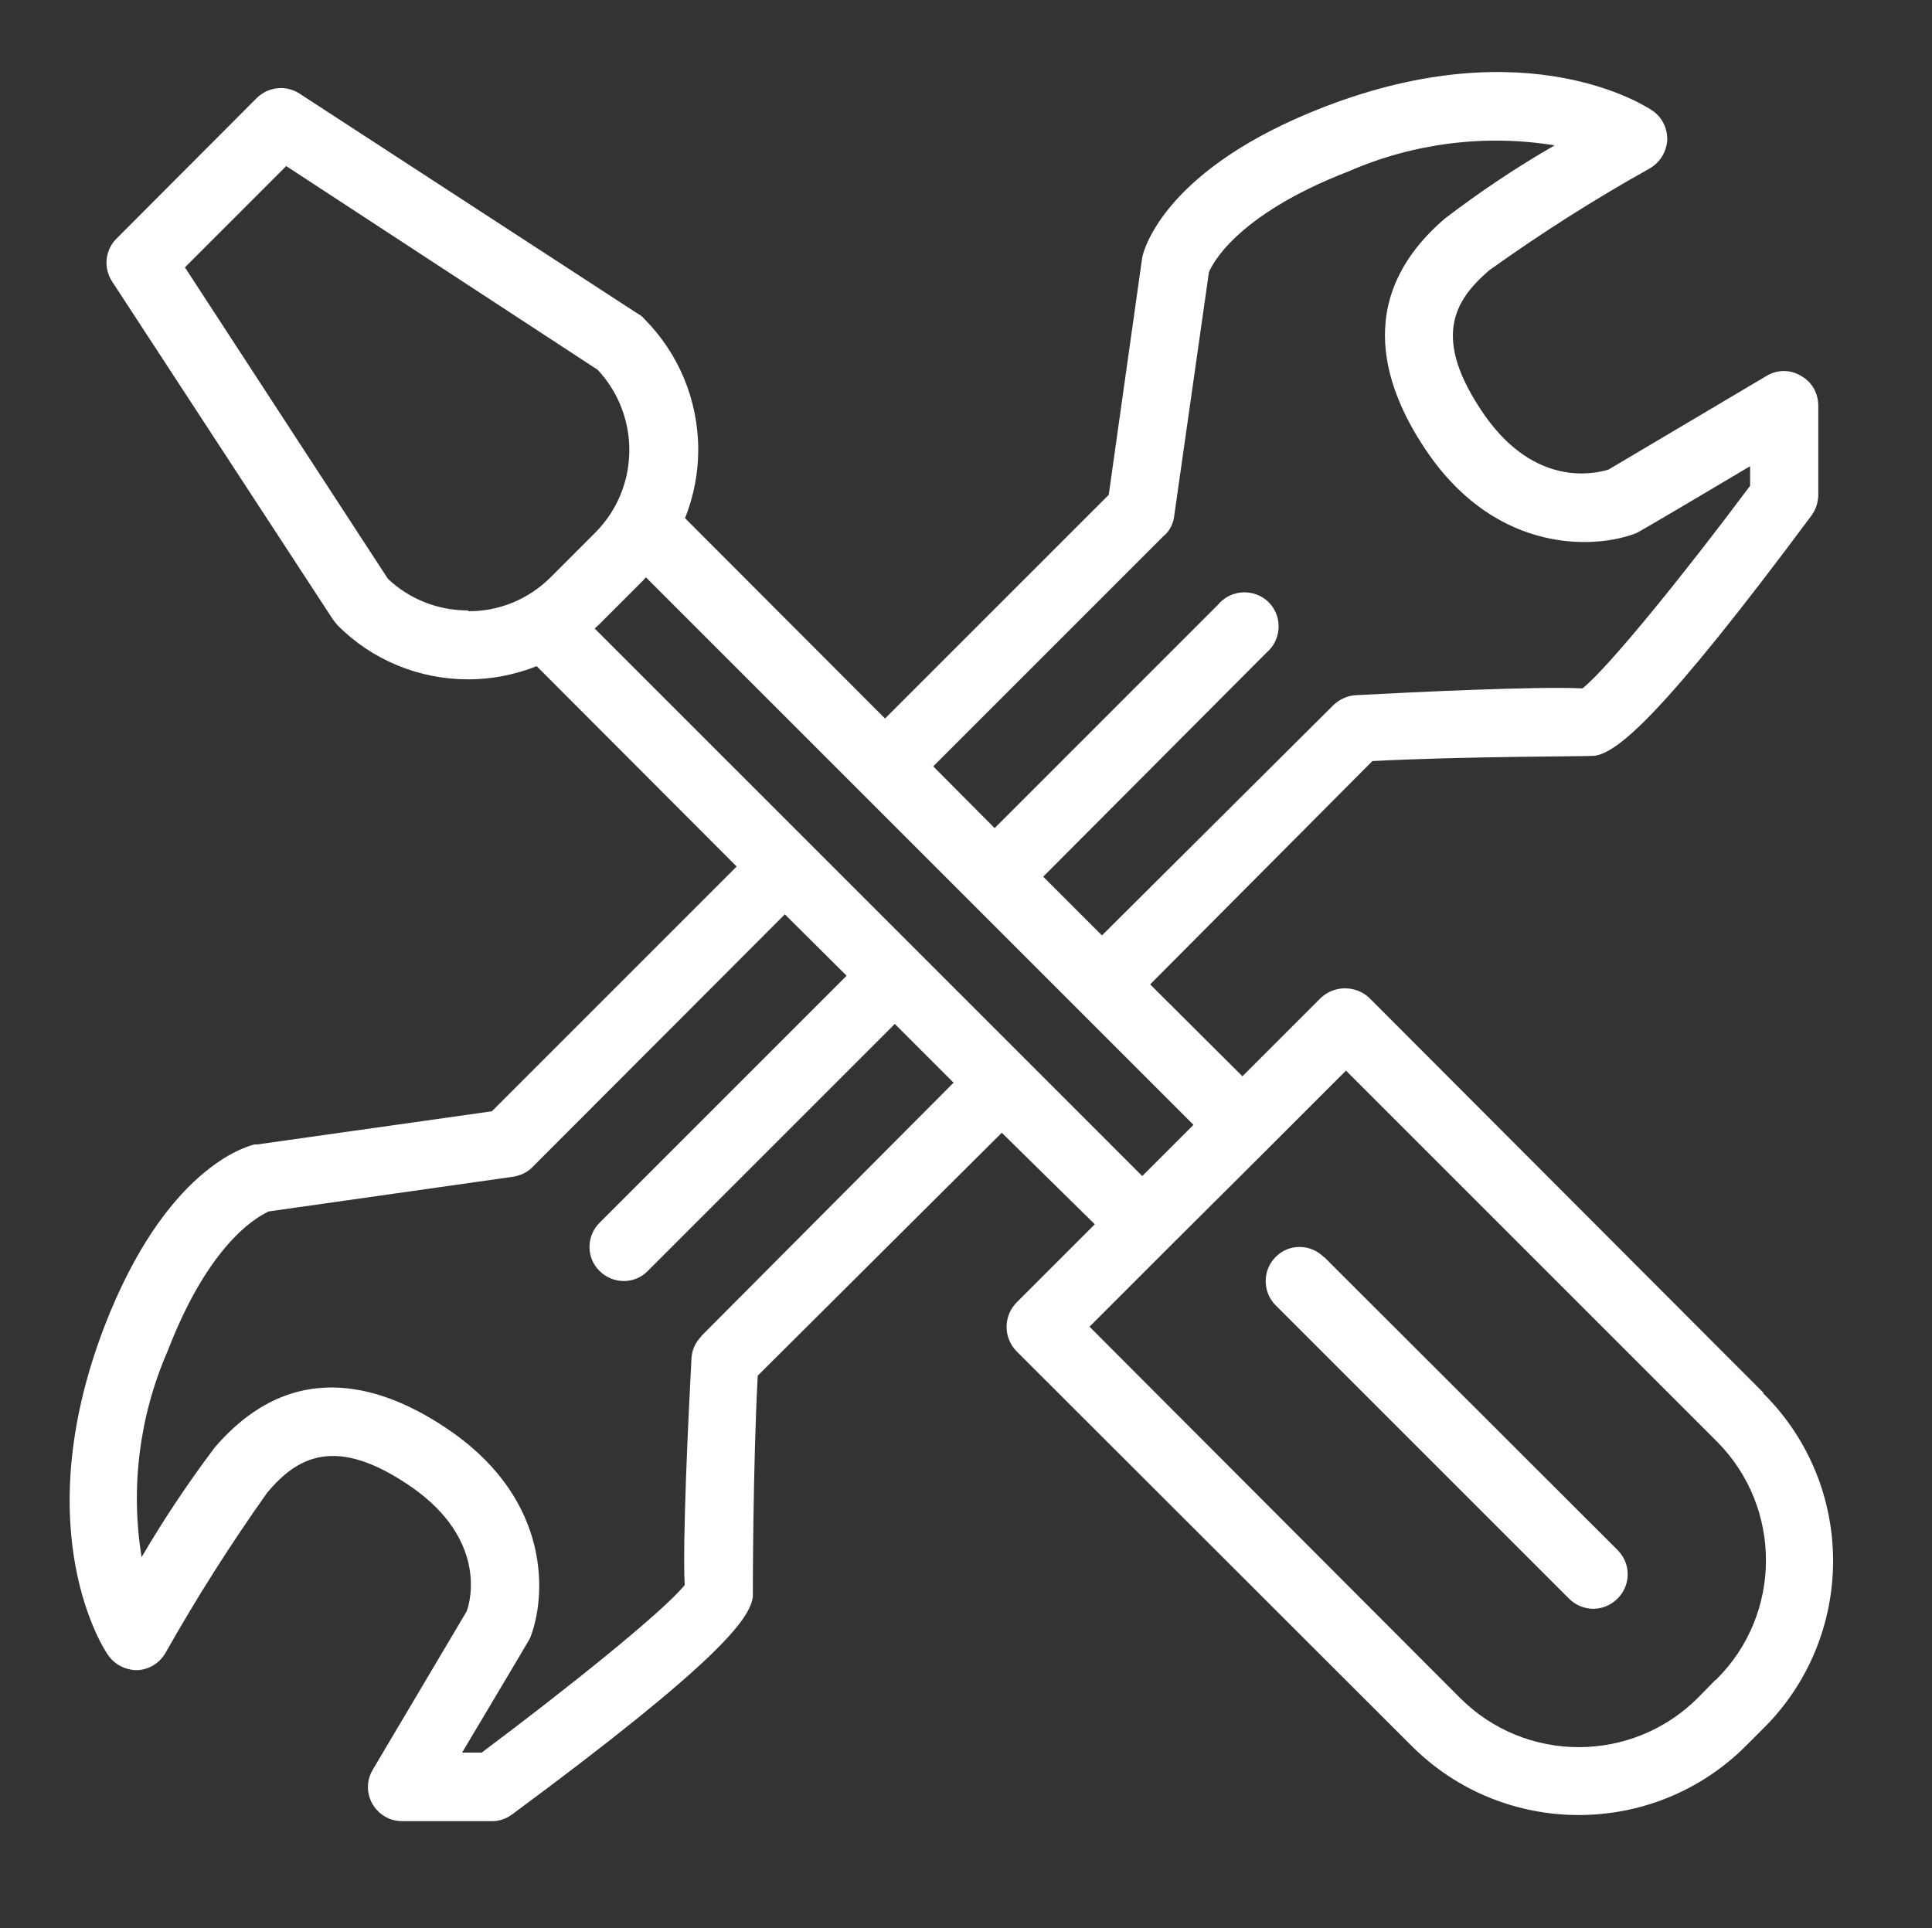 <svg width="513" height="512" viewBox="0 0 513 512" fill="none" xmlns="http://www.w3.org/2000/svg">
<rect x="0" y="0" width="513" height="512" fill="#333333" stroke="none"/>
<path d="M468.3 369.9L363.6 265C360 261.6 354.3 261.6 350.7 265L329.9 285.8L305.4 261.4L364.4 202.1C389.1 200.8 421.9 200.9 423.4 200.7C429.5 199.8 441.3 190.3 481 136.9C482.1 135.4 482.7 133.6 482.8 131.7V107.7C482.8 104.4 481.1 101.4 478.2 99.8C475.4 98.1 471.9 98.1 469.1 99.8L427.1 124.7C423.5 125.8 407.8 129.5 394.3 110.4C379.8 89.6 386.3 79.7 395.4 71.8C409.1 62 423.4 52.9 438.1 44.7C440.8 43.1 442.5 40.3 442.7 37.2C442.8 34.1 441.3 31.1 438.8 29.4C437.5 28.5 405.9 7.4 351.6 28.4C309.7 44.6 303.8 65.9 303.3 68.3L294.4 131.4L235 190.8L181.9 137.6C184.2 131.8 185.4 125.7 185.4 119.4C185.4 106.3 180.2 93.8 171 84.6C170.6 84.1 170.1 83.7 169.5 83.4L79.6 24.9C76 22.5 71.3 23 68.2 26L30.9 63.4C27.9 66.4 27.4 71.2 29.8 74.8L88.4 164.5C88.8 165 89.2 165.5 89.6 166C98.8 175.3 111.3 180.4 124.3 180.4C130.5 180.4 136.7 179.2 142.5 176.9L195.6 230.1L130.6 295.1L68.3 303.9H67.6C65.2 304.5 43.9 310.3 27.7 352.3C6.9 406.6 27.7 438.2 28.7 439.5C30.4 442 33.3 443.5 36.4 443.5C39.5 443.4 42.3 441.7 43.9 439C52.2 424.3 61.2 410.1 71 396.3C78.8 387.1 89 380.7 109.6 395.1C128.8 408.7 125.2 424.5 123.9 427.9L99 469.9C96.4 474.2 97.8 479.7 102.1 482.3C103.5 483.2 105.2 483.6 106.8 483.6H130.8C132.7 483.6 134.5 482.9 136 481.8C190.5 441.5 199.2 429.9 199.9 424C199.9 422.8 199.9 389.9 201.2 365.3L266 300.8L290.7 325.1L269.9 345.9C266.4 349.5 266.4 355.2 269.9 358.8L374.8 463.6C399.3 488.1 439.1 488.1 463.6 463.6L468.3 458.9C492.8 434.5 492.9 394.8 468.5 370.3C468.5 370.3 468.4 370.2 468.3 370.1H468.1L468.3 369.9ZM309.3 142.1C310.7 140.7 311.6 138.9 311.8 136.9L321 72.3C321.6 70.8 327.6 57.3 358.1 45.5C375.3 38 394.3 35.6 412.8 38.6C402.7 44.4 393 50.9 383.7 58C358.7 79.4 367.7 103.9 379.5 120.8C398 147.1 423.6 145.8 434.4 141.6C434.8 141.6 464.7 123.8 464.7 123.8V129C447.7 151.8 427.2 177.2 420.2 182.8C408.3 182.2 375 183.8 360.1 184.6C357.8 184.7 355.7 185.7 354.1 187.2L292.6 248.4L277 232.8L336.3 173.3C340.1 170.1 340.6 164.3 337.4 160.5C334.2 156.7 328.4 156.2 324.6 159.4C324.2 159.7 323.8 160.1 323.5 160.5L264.1 219.9L247.8 203.5L309.3 142V142.1ZM124.2 162.1C116.3 162.1 108.7 159.1 103 153.7L49.1 71L76 44.1L158.7 98.2C170.1 110.4 169.9 129.5 158.1 141.4L146.2 153.3C140.4 159.1 132.5 162.4 124.3 162.3V162.1H124.2ZM186.2 354.9C184.6 356.5 183.7 358.6 183.6 360.8C182.8 375.8 181.2 408.9 181.8 420.9C176.2 427.9 150.6 448.4 127.9 465.4H122.7C122.7 465.4 140.4 435.7 140.7 435.1C145.1 424.2 146.5 398.8 119.9 380.2C103 368.4 78.4 359.4 57 384.4C50 393.7 43.5 403.4 37.6 413.5C34.6 395 37 376 44.5 358.8C56.3 328.1 69.9 322.5 71.3 321.7L136.1 312.5C138.1 312.2 139.9 311.4 141.3 310L208.4 242.8L224.8 259.1L159.2 324.7C155.7 328.2 155.6 333.9 159.1 337.4C159.1 337.4 159.1 337.4 159.2 337.5C162.7 341 168.4 341.1 171.9 337.6C171.9 337.6 171.9 337.6 172 337.5L237.6 271.9L253.2 287.5L186.2 354.8V354.9ZM158 166.8L158.9 166L170.7 154.2L171.5 153.3L316.9 298.7L303.3 312.3L157.9 166.9L158 166.8ZM455.5 446.1L450.8 450.9C433.3 468.3 405.1 468.3 387.7 450.9L289.3 352.3L310.1 331.5L336.6 305.1L357.4 284.3L456 382.9C473.3 400.4 473.2 428.6 455.8 445.9C455.8 445.9 455.7 446 455.6 446.1H455.5Z" fill="white"/>
<path d="M351.503 333.801C348.003 330.301 342.303 330.201 338.803 333.701C338.803 333.701 338.803 333.701 338.703 333.801C335.203 337.301 335.203 343.101 338.703 346.601L416.603 424.501C420.203 428.101 425.903 428.101 429.503 424.501C433.103 420.901 433.103 415.201 429.503 411.601L351.603 333.801H351.503Z" fill="white"/>
</svg>
